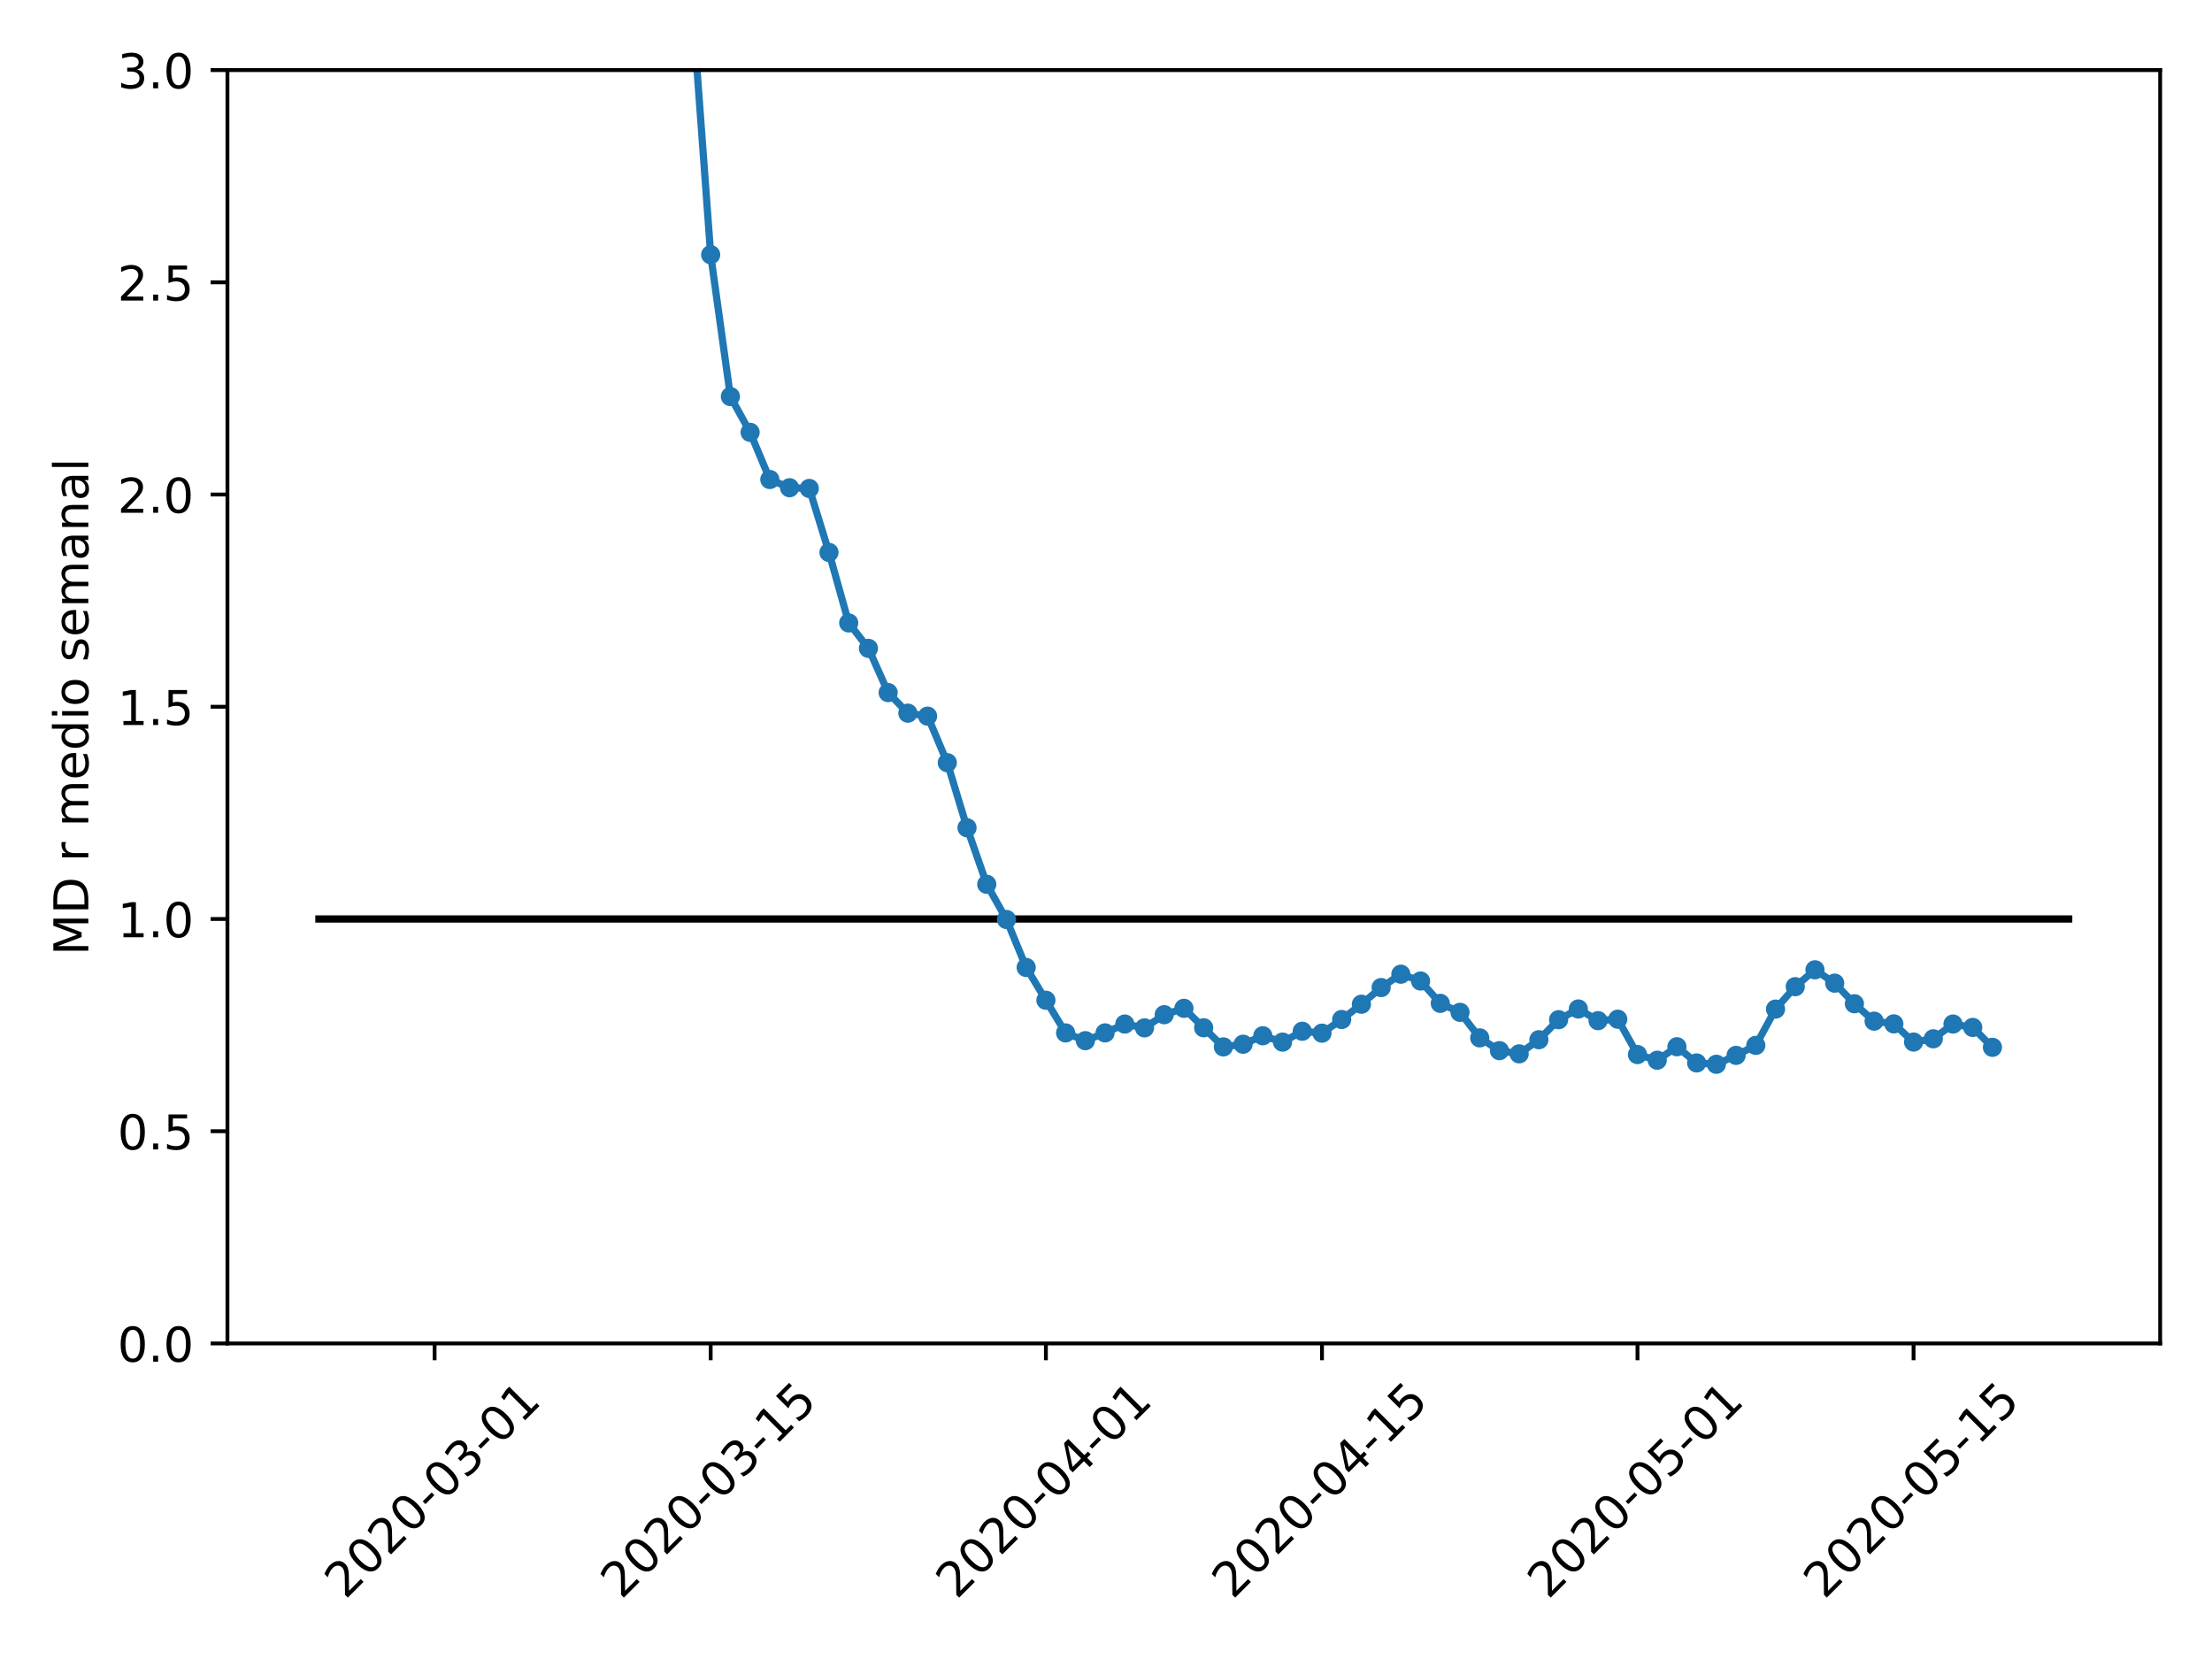 <?xml version="1.0" encoding="utf-8" standalone="no"?>
<!DOCTYPE svg PUBLIC "-//W3C//DTD SVG 1.1//EN"
  "http://www.w3.org/Graphics/SVG/1.1/DTD/svg11.dtd">
<!-- Created with matplotlib (https://matplotlib.org/) -->
<svg height="345.6pt" version="1.1" viewBox="0 0 460.8 345.6" width="460.8pt" xmlns="http://www.w3.org/2000/svg" xmlns:xlink="http://www.w3.org/1999/xlink">
 <defs>
  <style type="text/css">
*{stroke-linecap:butt;stroke-linejoin:round;}
  </style>
 </defs>
 <g id="figure_1">
  <g id="patch_1">
   <path d="M 0 345.6 
L 460.8 345.6 
L 460.8 0 
L 0 0 
z
" style="fill:#ffffff;"/>
  </g>
  <g id="axes_1">
   <g id="patch_2">
    <path d="M 47.381 279.863 
L 450 279.863 
L 450 14.599 
L 47.381 14.599 
z
" style="fill:#ffffff;"/>
   </g>
   <g id="matplotlib.axis_1">
    <g id="xtick_1">
     <g id="line2d_1">
      <defs>
       <path d="M 0 0 
L 0 3.5 
" id="maf31a54679" style="stroke:#000000;stroke-width:0.8;"/>
      </defs>
      <g>
       <use style="stroke:#000000;stroke-width:0.8;" x="90.535" xlink:href="#maf31a54679" y="279.863"/>
      </g>
     </g>
     <g id="text_1">
      <!-- 2020-03-01 -->
      <defs>
       <path d="M 19.188 8.297 
L 53.609 8.297 
L 53.609 0 
L 7.328 0 
L 7.328 8.297 
Q 12.938 14.109 22.625 23.891 
Q 32.328 33.688 34.812 36.531 
Q 39.547 41.844 41.422 45.531 
Q 43.312 49.219 43.312 52.781 
Q 43.312 58.594 39.234 62.25 
Q 35.156 65.922 28.609 65.922 
Q 23.969 65.922 18.812 64.312 
Q 13.672 62.703 7.812 59.422 
L 7.812 69.391 
Q 13.766 71.781 18.938 73 
Q 24.125 74.219 28.422 74.219 
Q 39.75 74.219 46.484 68.547 
Q 53.219 62.891 53.219 53.422 
Q 53.219 48.922 51.531 44.891 
Q 49.859 40.875 45.406 35.406 
Q 44.188 33.984 37.641 27.219 
Q 31.109 20.453 19.188 8.297 
z
" id="DejaVuSans-50"/>
       <path d="M 31.781 66.406 
Q 24.172 66.406 20.328 58.906 
Q 16.5 51.422 16.5 36.375 
Q 16.5 21.391 20.328 13.891 
Q 24.172 6.391 31.781 6.391 
Q 39.453 6.391 43.281 13.891 
Q 47.125 21.391 47.125 36.375 
Q 47.125 51.422 43.281 58.906 
Q 39.453 66.406 31.781 66.406 
z
M 31.781 74.219 
Q 44.047 74.219 50.516 64.516 
Q 56.984 54.828 56.984 36.375 
Q 56.984 17.969 50.516 8.266 
Q 44.047 -1.422 31.781 -1.422 
Q 19.531 -1.422 13.062 8.266 
Q 6.594 17.969 6.594 36.375 
Q 6.594 54.828 13.062 64.516 
Q 19.531 74.219 31.781 74.219 
z
" id="DejaVuSans-48"/>
       <path d="M 4.891 31.391 
L 31.203 31.391 
L 31.203 23.391 
L 4.891 23.391 
z
" id="DejaVuSans-45"/>
       <path d="M 40.578 39.312 
Q 47.656 37.797 51.625 33 
Q 55.609 28.219 55.609 21.188 
Q 55.609 10.406 48.188 4.484 
Q 40.766 -1.422 27.094 -1.422 
Q 22.516 -1.422 17.656 -0.516 
Q 12.797 0.391 7.625 2.203 
L 7.625 11.719 
Q 11.719 9.328 16.594 8.109 
Q 21.484 6.891 26.812 6.891 
Q 36.078 6.891 40.938 10.547 
Q 45.797 14.203 45.797 21.188 
Q 45.797 27.641 41.281 31.266 
Q 36.766 34.906 28.719 34.906 
L 20.219 34.906 
L 20.219 43.016 
L 29.109 43.016 
Q 36.375 43.016 40.234 45.922 
Q 44.094 48.828 44.094 54.297 
Q 44.094 59.906 40.109 62.906 
Q 36.141 65.922 28.719 65.922 
Q 24.656 65.922 20.016 65.031 
Q 15.375 64.156 9.812 62.312 
L 9.812 71.094 
Q 15.438 72.656 20.344 73.438 
Q 25.25 74.219 29.594 74.219 
Q 40.828 74.219 47.359 69.109 
Q 53.906 64.016 53.906 55.328 
Q 53.906 49.266 50.438 45.094 
Q 46.969 40.922 40.578 39.312 
z
" id="DejaVuSans-51"/>
       <path d="M 12.406 8.297 
L 28.516 8.297 
L 28.516 63.922 
L 10.984 60.406 
L 10.984 69.391 
L 28.422 72.906 
L 38.281 72.906 
L 38.281 8.297 
L 54.391 8.297 
L 54.391 0 
L 12.406 0 
z
" id="DejaVuSans-49"/>
      </defs>
      <g transform="translate(71.939 333.329)rotate(-45)scale(0.1 -0.1)">
       <use xlink:href="#DejaVuSans-50"/>
       <use x="63.623" xlink:href="#DejaVuSans-48"/>
       <use x="127.246" xlink:href="#DejaVuSans-50"/>
       <use x="190.869" xlink:href="#DejaVuSans-48"/>
       <use x="254.492" xlink:href="#DejaVuSans-45"/>
       <use x="290.576" xlink:href="#DejaVuSans-48"/>
       <use x="354.199" xlink:href="#DejaVuSans-51"/>
       <use x="417.822" xlink:href="#DejaVuSans-45"/>
       <use x="453.906" xlink:href="#DejaVuSans-48"/>
       <use x="517.529" xlink:href="#DejaVuSans-49"/>
      </g>
     </g>
    </g>
    <g id="xtick_2">
     <g id="line2d_2">
      <g>
       <use style="stroke:#000000;stroke-width:0.8;" x="148.046" xlink:href="#maf31a54679" y="279.863"/>
      </g>
     </g>
     <g id="text_2">
      <!-- 2020-03-15 -->
      <defs>
       <path d="M 10.797 72.906 
L 49.516 72.906 
L 49.516 64.594 
L 19.828 64.594 
L 19.828 46.734 
Q 21.969 47.469 24.109 47.828 
Q 26.266 48.188 28.422 48.188 
Q 40.625 48.188 47.75 41.5 
Q 54.891 34.812 54.891 23.391 
Q 54.891 11.625 47.562 5.094 
Q 40.234 -1.422 26.906 -1.422 
Q 22.312 -1.422 17.547 -0.641 
Q 12.797 0.141 7.719 1.703 
L 7.719 11.625 
Q 12.109 9.234 16.797 8.062 
Q 21.484 6.891 26.703 6.891 
Q 35.156 6.891 40.078 11.328 
Q 45.016 15.766 45.016 23.391 
Q 45.016 31 40.078 35.438 
Q 35.156 39.891 26.703 39.891 
Q 22.75 39.891 18.812 39.016 
Q 14.891 38.141 10.797 36.281 
z
" id="DejaVuSans-53"/>
      </defs>
      <g transform="translate(129.45 333.329)rotate(-45)scale(0.1 -0.1)">
       <use xlink:href="#DejaVuSans-50"/>
       <use x="63.623" xlink:href="#DejaVuSans-48"/>
       <use x="127.246" xlink:href="#DejaVuSans-50"/>
       <use x="190.869" xlink:href="#DejaVuSans-48"/>
       <use x="254.492" xlink:href="#DejaVuSans-45"/>
       <use x="290.576" xlink:href="#DejaVuSans-48"/>
       <use x="354.199" xlink:href="#DejaVuSans-51"/>
       <use x="417.822" xlink:href="#DejaVuSans-45"/>
       <use x="453.906" xlink:href="#DejaVuSans-49"/>
       <use x="517.529" xlink:href="#DejaVuSans-53"/>
      </g>
     </g>
    </g>
    <g id="xtick_3">
     <g id="line2d_3">
      <g>
       <use style="stroke:#000000;stroke-width:0.8;" x="217.881" xlink:href="#maf31a54679" y="279.863"/>
      </g>
     </g>
     <g id="text_3">
      <!-- 2020-04-01 -->
      <defs>
       <path d="M 37.797 64.312 
L 12.891 25.391 
L 37.797 25.391 
z
M 35.203 72.906 
L 47.609 72.906 
L 47.609 25.391 
L 58.016 25.391 
L 58.016 17.188 
L 47.609 17.188 
L 47.609 0 
L 37.797 0 
L 37.797 17.188 
L 4.891 17.188 
L 4.891 26.703 
z
" id="DejaVuSans-52"/>
      </defs>
      <g transform="translate(199.285 333.329)rotate(-45)scale(0.1 -0.1)">
       <use xlink:href="#DejaVuSans-50"/>
       <use x="63.623" xlink:href="#DejaVuSans-48"/>
       <use x="127.246" xlink:href="#DejaVuSans-50"/>
       <use x="190.869" xlink:href="#DejaVuSans-48"/>
       <use x="254.492" xlink:href="#DejaVuSans-45"/>
       <use x="290.576" xlink:href="#DejaVuSans-48"/>
       <use x="354.199" xlink:href="#DejaVuSans-52"/>
       <use x="417.822" xlink:href="#DejaVuSans-45"/>
       <use x="453.906" xlink:href="#DejaVuSans-48"/>
       <use x="517.529" xlink:href="#DejaVuSans-49"/>
      </g>
     </g>
    </g>
    <g id="xtick_4">
     <g id="line2d_4">
      <g>
       <use style="stroke:#000000;stroke-width:0.8;" x="275.392" xlink:href="#maf31a54679" y="279.863"/>
      </g>
     </g>
     <g id="text_4">
      <!-- 2020-04-15 -->
      <g transform="translate(256.796 333.329)rotate(-45)scale(0.1 -0.1)">
       <use xlink:href="#DejaVuSans-50"/>
       <use x="63.623" xlink:href="#DejaVuSans-48"/>
       <use x="127.246" xlink:href="#DejaVuSans-50"/>
       <use x="190.869" xlink:href="#DejaVuSans-48"/>
       <use x="254.492" xlink:href="#DejaVuSans-45"/>
       <use x="290.576" xlink:href="#DejaVuSans-48"/>
       <use x="354.199" xlink:href="#DejaVuSans-52"/>
       <use x="417.822" xlink:href="#DejaVuSans-45"/>
       <use x="453.906" xlink:href="#DejaVuSans-49"/>
       <use x="517.529" xlink:href="#DejaVuSans-53"/>
      </g>
     </g>
    </g>
    <g id="xtick_5">
     <g id="line2d_5">
      <g>
       <use style="stroke:#000000;stroke-width:0.8;" x="341.119" xlink:href="#maf31a54679" y="279.863"/>
      </g>
     </g>
     <g id="text_5">
      <!-- 2020-05-01 -->
      <g transform="translate(322.523 333.329)rotate(-45)scale(0.1 -0.1)">
       <use xlink:href="#DejaVuSans-50"/>
       <use x="63.623" xlink:href="#DejaVuSans-48"/>
       <use x="127.246" xlink:href="#DejaVuSans-50"/>
       <use x="190.869" xlink:href="#DejaVuSans-48"/>
       <use x="254.492" xlink:href="#DejaVuSans-45"/>
       <use x="290.576" xlink:href="#DejaVuSans-48"/>
       <use x="354.199" xlink:href="#DejaVuSans-53"/>
       <use x="417.822" xlink:href="#DejaVuSans-45"/>
       <use x="453.906" xlink:href="#DejaVuSans-48"/>
       <use x="517.529" xlink:href="#DejaVuSans-49"/>
      </g>
     </g>
    </g>
    <g id="xtick_6">
     <g id="line2d_6">
      <g>
       <use style="stroke:#000000;stroke-width:0.8;" x="398.63" xlink:href="#maf31a54679" y="279.863"/>
      </g>
     </g>
     <g id="text_6">
      <!-- 2020-05-15 -->
      <g transform="translate(380.034 333.329)rotate(-45)scale(0.1 -0.1)">
       <use xlink:href="#DejaVuSans-50"/>
       <use x="63.623" xlink:href="#DejaVuSans-48"/>
       <use x="127.246" xlink:href="#DejaVuSans-50"/>
       <use x="190.869" xlink:href="#DejaVuSans-48"/>
       <use x="254.492" xlink:href="#DejaVuSans-45"/>
       <use x="290.576" xlink:href="#DejaVuSans-48"/>
       <use x="354.199" xlink:href="#DejaVuSans-53"/>
       <use x="417.822" xlink:href="#DejaVuSans-45"/>
       <use x="453.906" xlink:href="#DejaVuSans-49"/>
       <use x="517.529" xlink:href="#DejaVuSans-53"/>
      </g>
     </g>
    </g>
   </g>
   <g id="matplotlib.axis_2">
    <g id="ytick_1">
     <g id="line2d_7">
      <defs>
       <path d="M 0 0 
L -3.5 0 
" id="m9b95db7e61" style="stroke:#000000;stroke-width:0.8;"/>
      </defs>
      <g>
       <use style="stroke:#000000;stroke-width:0.8;" x="47.381" xlink:href="#m9b95db7e61" y="279.863"/>
      </g>
     </g>
     <g id="text_7">
      <!-- 0.0 -->
      <defs>
       <path d="M 10.688 12.406 
L 21 12.406 
L 21 0 
L 10.688 0 
z
" id="DejaVuSans-46"/>
      </defs>
      <g transform="translate(24.478 283.662)scale(0.1 -0.1)">
       <use xlink:href="#DejaVuSans-48"/>
       <use x="63.623" xlink:href="#DejaVuSans-46"/>
       <use x="95.41" xlink:href="#DejaVuSans-48"/>
      </g>
     </g>
    </g>
    <g id="ytick_2">
     <g id="line2d_8">
      <g>
       <use style="stroke:#000000;stroke-width:0.8;" x="47.381" xlink:href="#m9b95db7e61" y="235.652"/>
      </g>
     </g>
     <g id="text_8">
      <!-- 0.5 -->
      <g transform="translate(24.478 239.451)scale(0.1 -0.1)">
       <use xlink:href="#DejaVuSans-48"/>
       <use x="63.623" xlink:href="#DejaVuSans-46"/>
       <use x="95.41" xlink:href="#DejaVuSans-53"/>
      </g>
     </g>
    </g>
    <g id="ytick_3">
     <g id="line2d_9">
      <g>
       <use style="stroke:#000000;stroke-width:0.8;" x="47.381" xlink:href="#m9b95db7e61" y="191.441"/>
      </g>
     </g>
     <g id="text_9">
      <!-- 1.0 -->
      <g transform="translate(24.478 195.241)scale(0.1 -0.1)">
       <use xlink:href="#DejaVuSans-49"/>
       <use x="63.623" xlink:href="#DejaVuSans-46"/>
       <use x="95.41" xlink:href="#DejaVuSans-48"/>
      </g>
     </g>
    </g>
    <g id="ytick_4">
     <g id="line2d_10">
      <g>
       <use style="stroke:#000000;stroke-width:0.8;" x="47.381" xlink:href="#m9b95db7e61" y="147.231"/>
      </g>
     </g>
     <g id="text_10">
      <!-- 1.5 -->
      <g transform="translate(24.478 151.03)scale(0.1 -0.1)">
       <use xlink:href="#DejaVuSans-49"/>
       <use x="63.623" xlink:href="#DejaVuSans-46"/>
       <use x="95.41" xlink:href="#DejaVuSans-53"/>
      </g>
     </g>
    </g>
    <g id="ytick_5">
     <g id="line2d_11">
      <g>
       <use style="stroke:#000000;stroke-width:0.8;" x="47.381" xlink:href="#m9b95db7e61" y="103.02"/>
      </g>
     </g>
     <g id="text_11">
      <!-- 2.0 -->
      <g transform="translate(24.478 106.82)scale(0.1 -0.1)">
       <use xlink:href="#DejaVuSans-50"/>
       <use x="63.623" xlink:href="#DejaVuSans-46"/>
       <use x="95.41" xlink:href="#DejaVuSans-48"/>
      </g>
     </g>
    </g>
    <g id="ytick_6">
     <g id="line2d_12">
      <g>
       <use style="stroke:#000000;stroke-width:0.8;" x="47.381" xlink:href="#m9b95db7e61" y="58.81"/>
      </g>
     </g>
     <g id="text_12">
      <!-- 2.5 -->
      <g transform="translate(24.478 62.609)scale(0.1 -0.1)">
       <use xlink:href="#DejaVuSans-50"/>
       <use x="63.623" xlink:href="#DejaVuSans-46"/>
       <use x="95.41" xlink:href="#DejaVuSans-53"/>
      </g>
     </g>
    </g>
    <g id="ytick_7">
     <g id="line2d_13">
      <g>
       <use style="stroke:#000000;stroke-width:0.8;" x="47.381" xlink:href="#m9b95db7e61" y="14.599"/>
      </g>
     </g>
     <g id="text_13">
      <!-- 3.0 -->
      <g transform="translate(24.478 18.398)scale(0.1 -0.1)">
       <use xlink:href="#DejaVuSans-51"/>
       <use x="63.623" xlink:href="#DejaVuSans-46"/>
       <use x="95.41" xlink:href="#DejaVuSans-48"/>
      </g>
     </g>
    </g>
    <g id="text_14">
     <!-- MD r medio semanal -->
     <defs>
      <path d="M 9.812 72.906 
L 24.516 72.906 
L 43.109 23.297 
L 61.812 72.906 
L 76.516 72.906 
L 76.516 0 
L 66.891 0 
L 66.891 64.016 
L 48.094 14.016 
L 38.188 14.016 
L 19.391 64.016 
L 19.391 0 
L 9.812 0 
z
" id="DejaVuSans-77"/>
      <path d="M 19.672 64.797 
L 19.672 8.109 
L 31.594 8.109 
Q 46.688 8.109 53.688 14.938 
Q 60.688 21.781 60.688 36.531 
Q 60.688 51.172 53.688 57.984 
Q 46.688 64.797 31.594 64.797 
z
M 9.812 72.906 
L 30.078 72.906 
Q 51.266 72.906 61.172 64.094 
Q 71.094 55.281 71.094 36.531 
Q 71.094 17.672 61.125 8.828 
Q 51.172 0 30.078 0 
L 9.812 0 
z
" id="DejaVuSans-68"/>
      <path id="DejaVuSans-32"/>
      <path d="M 41.109 46.297 
Q 39.594 47.172 37.812 47.578 
Q 36.031 48 33.891 48 
Q 26.266 48 22.188 43.047 
Q 18.109 38.094 18.109 28.812 
L 18.109 0 
L 9.078 0 
L 9.078 54.688 
L 18.109 54.688 
L 18.109 46.188 
Q 20.953 51.172 25.484 53.578 
Q 30.031 56 36.531 56 
Q 37.453 56 38.578 55.875 
Q 39.703 55.766 41.062 55.516 
z
" id="DejaVuSans-114"/>
      <path d="M 52 44.188 
Q 55.375 50.25 60.062 53.125 
Q 64.75 56 71.094 56 
Q 79.641 56 84.281 50.016 
Q 88.922 44.047 88.922 33.016 
L 88.922 0 
L 79.891 0 
L 79.891 32.719 
Q 79.891 40.578 77.094 44.375 
Q 74.312 48.188 68.609 48.188 
Q 61.625 48.188 57.562 43.547 
Q 53.516 38.922 53.516 30.906 
L 53.516 0 
L 44.484 0 
L 44.484 32.719 
Q 44.484 40.625 41.703 44.406 
Q 38.922 48.188 33.109 48.188 
Q 26.219 48.188 22.156 43.531 
Q 18.109 38.875 18.109 30.906 
L 18.109 0 
L 9.078 0 
L 9.078 54.688 
L 18.109 54.688 
L 18.109 46.188 
Q 21.188 51.219 25.484 53.609 
Q 29.781 56 35.688 56 
Q 41.656 56 45.828 52.969 
Q 50 49.953 52 44.188 
z
" id="DejaVuSans-109"/>
      <path d="M 56.203 29.594 
L 56.203 25.203 
L 14.891 25.203 
Q 15.484 15.922 20.484 11.062 
Q 25.484 6.203 34.422 6.203 
Q 39.594 6.203 44.453 7.469 
Q 49.312 8.734 54.109 11.281 
L 54.109 2.781 
Q 49.266 0.734 44.188 -0.344 
Q 39.109 -1.422 33.891 -1.422 
Q 20.797 -1.422 13.156 6.188 
Q 5.516 13.812 5.516 26.812 
Q 5.516 40.234 12.766 48.109 
Q 20.016 56 32.328 56 
Q 43.359 56 49.781 48.891 
Q 56.203 41.797 56.203 29.594 
z
M 47.219 32.234 
Q 47.125 39.594 43.094 43.984 
Q 39.062 48.391 32.422 48.391 
Q 24.906 48.391 20.391 44.141 
Q 15.875 39.891 15.188 32.172 
z
" id="DejaVuSans-101"/>
      <path d="M 45.406 46.391 
L 45.406 75.984 
L 54.391 75.984 
L 54.391 0 
L 45.406 0 
L 45.406 8.203 
Q 42.578 3.328 38.25 0.953 
Q 33.938 -1.422 27.875 -1.422 
Q 17.969 -1.422 11.734 6.484 
Q 5.516 14.406 5.516 27.297 
Q 5.516 40.188 11.734 48.094 
Q 17.969 56 27.875 56 
Q 33.938 56 38.25 53.625 
Q 42.578 51.266 45.406 46.391 
z
M 14.797 27.297 
Q 14.797 17.391 18.875 11.75 
Q 22.953 6.109 30.078 6.109 
Q 37.203 6.109 41.297 11.75 
Q 45.406 17.391 45.406 27.297 
Q 45.406 37.203 41.297 42.844 
Q 37.203 48.484 30.078 48.484 
Q 22.953 48.484 18.875 42.844 
Q 14.797 37.203 14.797 27.297 
z
" id="DejaVuSans-100"/>
      <path d="M 9.422 54.688 
L 18.406 54.688 
L 18.406 0 
L 9.422 0 
z
M 9.422 75.984 
L 18.406 75.984 
L 18.406 64.594 
L 9.422 64.594 
z
" id="DejaVuSans-105"/>
      <path d="M 30.609 48.391 
Q 23.391 48.391 19.188 42.75 
Q 14.984 37.109 14.984 27.297 
Q 14.984 17.484 19.156 11.844 
Q 23.344 6.203 30.609 6.203 
Q 37.797 6.203 41.984 11.859 
Q 46.188 17.531 46.188 27.297 
Q 46.188 37.016 41.984 42.703 
Q 37.797 48.391 30.609 48.391 
z
M 30.609 56 
Q 42.328 56 49.016 48.375 
Q 55.719 40.766 55.719 27.297 
Q 55.719 13.875 49.016 6.219 
Q 42.328 -1.422 30.609 -1.422 
Q 18.844 -1.422 12.172 6.219 
Q 5.516 13.875 5.516 27.297 
Q 5.516 40.766 12.172 48.375 
Q 18.844 56 30.609 56 
z
" id="DejaVuSans-111"/>
      <path d="M 44.281 53.078 
L 44.281 44.578 
Q 40.484 46.531 36.375 47.5 
Q 32.281 48.484 27.875 48.484 
Q 21.188 48.484 17.844 46.438 
Q 14.5 44.391 14.5 40.281 
Q 14.5 37.156 16.891 35.375 
Q 19.281 33.594 26.516 31.984 
L 29.594 31.297 
Q 39.156 29.25 43.188 25.516 
Q 47.219 21.781 47.219 15.094 
Q 47.219 7.469 41.188 3.016 
Q 35.156 -1.422 24.609 -1.422 
Q 20.219 -1.422 15.453 -0.562 
Q 10.688 0.297 5.422 2 
L 5.422 11.281 
Q 10.406 8.688 15.234 7.391 
Q 20.062 6.109 24.812 6.109 
Q 31.156 6.109 34.562 8.281 
Q 37.984 10.453 37.984 14.406 
Q 37.984 18.062 35.516 20.016 
Q 33.062 21.969 24.703 23.781 
L 21.578 24.516 
Q 13.234 26.266 9.516 29.906 
Q 5.812 33.547 5.812 39.891 
Q 5.812 47.609 11.281 51.797 
Q 16.75 56 26.812 56 
Q 31.781 56 36.172 55.266 
Q 40.578 54.547 44.281 53.078 
z
" id="DejaVuSans-115"/>
      <path d="M 34.281 27.484 
Q 23.391 27.484 19.188 25 
Q 14.984 22.516 14.984 16.5 
Q 14.984 11.719 18.141 8.906 
Q 21.297 6.109 26.703 6.109 
Q 34.188 6.109 38.703 11.406 
Q 43.219 16.703 43.219 25.484 
L 43.219 27.484 
z
M 52.203 31.203 
L 52.203 0 
L 43.219 0 
L 43.219 8.297 
Q 40.141 3.328 35.547 0.953 
Q 30.953 -1.422 24.312 -1.422 
Q 15.922 -1.422 10.953 3.297 
Q 6 8.016 6 15.922 
Q 6 25.141 12.172 29.828 
Q 18.359 34.516 30.609 34.516 
L 43.219 34.516 
L 43.219 35.406 
Q 43.219 41.609 39.141 45 
Q 35.062 48.391 27.688 48.391 
Q 23 48.391 18.547 47.266 
Q 14.109 46.141 10.016 43.891 
L 10.016 52.203 
Q 14.938 54.109 19.578 55.047 
Q 24.219 56 28.609 56 
Q 40.484 56 46.344 49.844 
Q 52.203 43.703 52.203 31.203 
z
" id="DejaVuSans-97"/>
      <path d="M 54.891 33.016 
L 54.891 0 
L 45.906 0 
L 45.906 32.719 
Q 45.906 40.484 42.875 44.328 
Q 39.844 48.188 33.797 48.188 
Q 26.516 48.188 22.312 43.547 
Q 18.109 38.922 18.109 30.906 
L 18.109 0 
L 9.078 0 
L 9.078 54.688 
L 18.109 54.688 
L 18.109 46.188 
Q 21.344 51.125 25.703 53.562 
Q 30.078 56 35.797 56 
Q 45.219 56 50.047 50.172 
Q 54.891 44.344 54.891 33.016 
z
" id="DejaVuSans-110"/>
      <path d="M 9.422 75.984 
L 18.406 75.984 
L 18.406 0 
L 9.422 0 
z
" id="DejaVuSans-108"/>
     </defs>
     <g transform="translate(18.398 199.025)rotate(-90)scale(0.1 -0.1)">
      <use xlink:href="#DejaVuSans-77"/>
      <use x="86.279" xlink:href="#DejaVuSans-68"/>
      <use x="163.281" xlink:href="#DejaVuSans-32"/>
      <use x="195.068" xlink:href="#DejaVuSans-114"/>
      <use x="236.182" xlink:href="#DejaVuSans-32"/>
      <use x="267.969" xlink:href="#DejaVuSans-109"/>
      <use x="365.381" xlink:href="#DejaVuSans-101"/>
      <use x="426.904" xlink:href="#DejaVuSans-100"/>
      <use x="490.381" xlink:href="#DejaVuSans-105"/>
      <use x="518.164" xlink:href="#DejaVuSans-111"/>
      <use x="579.346" xlink:href="#DejaVuSans-32"/>
      <use x="611.133" xlink:href="#DejaVuSans-115"/>
      <use x="663.232" xlink:href="#DejaVuSans-101"/>
      <use x="724.756" xlink:href="#DejaVuSans-109"/>
      <use x="822.168" xlink:href="#DejaVuSans-97"/>
      <use x="883.447" xlink:href="#DejaVuSans-110"/>
      <use x="946.826" xlink:href="#DejaVuSans-97"/>
      <use x="1008.105" xlink:href="#DejaVuSans-108"/>
     </g>
    </g>
   </g>
   <g id="LineCollection_1">
    <path clip-path="url(#p768db878f4)" d="M 65.682 191.441 
L 431.699 191.441 
" style="fill:none;stroke:#000000;stroke-width:1.5;"/>
   </g>
   <g id="line2d_14">
    <path clip-path="url(#p768db878f4)" d="M 144.061 -1 
L 148.046 53.062 
L 152.154 82.609 
L 156.262 90.062 
L 160.37 99.892 
L 164.478 101.602 
L 168.586 101.751 
L 172.694 115.083 
L 176.802 129.766 
L 180.91 135.065 
L 185.018 144.284 
L 189.126 148.566 
L 193.233 149.186 
L 197.341 158.885 
L 201.449 172.439 
L 205.557 184.215 
L 209.665 191.547 
L 213.773 201.542 
L 217.881 208.368 
L 221.989 215.175 
L 226.097 216.792 
L 230.205 215.17 
L 234.313 213.329 
L 238.421 214.124 
L 242.529 211.38 
L 246.637 210.05 
L 250.745 214.101 
L 254.853 218.089 
L 258.96 217.532 
L 263.068 215.769 
L 267.176 217.09 
L 271.284 214.83 
L 275.392 215.226 
L 279.5 212.379 
L 283.608 209.198 
L 287.716 205.724 
L 291.824 202.945 
L 295.932 204.366 
L 300.04 209.018 
L 304.148 210.885 
L 308.256 216.208 
L 312.364 218.87 
L 316.472 219.538 
L 320.579 216.591 
L 324.687 212.421 
L 328.795 210.188 
L 332.903 212.622 
L 337.011 212.318 
L 341.119 219.682 
L 345.227 220.865 
L 349.335 218.057 
L 353.443 221.43 
L 357.551 221.709 
L 361.659 219.855 
L 365.767 217.771 
L 369.875 210.216 
L 373.983 205.542 
L 378.091 202.027 
L 382.199 204.811 
L 386.306 209.101 
L 390.414 212.725 
L 394.522 213.294 
L 398.63 217.076 
L 402.738 216.402 
L 406.846 213.327 
L 410.954 214.03 
L 415.062 218.178 
" style="fill:none;stroke:#1f77b4;stroke-linecap:square;stroke-width:1.5;"/>
    <defs>
     <path d="M 0 1.5 
C 0.398 1.5 0.779 1.342 1.061 1.061 
C 1.342 0.779 1.5 0.398 1.5 0 
C 1.5 -0.398 1.342 -0.779 1.061 -1.061 
C 0.779 -1.342 0.398 -1.5 0 -1.5 
C -0.398 -1.5 -0.779 -1.342 -1.061 -1.061 
C -1.342 -0.779 -1.5 -0.398 -1.5 0 
C -1.5 0.398 -1.342 0.779 -1.061 1.061 
C -0.779 1.342 -0.398 1.5 0 1.5 
z
" id="mb4af70c308" style="stroke:#1f77b4;"/>
    </defs>
    <g clip-path="url(#p768db878f4)">
     <use style="fill:#1f77b4;stroke:#1f77b4;" x="144.061" xlink:href="#mb4af70c308" y="-1"/>
     <use style="fill:#1f77b4;stroke:#1f77b4;" x="148.046" xlink:href="#mb4af70c308" y="53.062"/>
     <use style="fill:#1f77b4;stroke:#1f77b4;" x="152.154" xlink:href="#mb4af70c308" y="82.609"/>
     <use style="fill:#1f77b4;stroke:#1f77b4;" x="156.262" xlink:href="#mb4af70c308" y="90.062"/>
     <use style="fill:#1f77b4;stroke:#1f77b4;" x="160.37" xlink:href="#mb4af70c308" y="99.892"/>
     <use style="fill:#1f77b4;stroke:#1f77b4;" x="164.478" xlink:href="#mb4af70c308" y="101.602"/>
     <use style="fill:#1f77b4;stroke:#1f77b4;" x="168.586" xlink:href="#mb4af70c308" y="101.751"/>
     <use style="fill:#1f77b4;stroke:#1f77b4;" x="172.694" xlink:href="#mb4af70c308" y="115.083"/>
     <use style="fill:#1f77b4;stroke:#1f77b4;" x="176.802" xlink:href="#mb4af70c308" y="129.766"/>
     <use style="fill:#1f77b4;stroke:#1f77b4;" x="180.91" xlink:href="#mb4af70c308" y="135.065"/>
     <use style="fill:#1f77b4;stroke:#1f77b4;" x="185.018" xlink:href="#mb4af70c308" y="144.284"/>
     <use style="fill:#1f77b4;stroke:#1f77b4;" x="189.126" xlink:href="#mb4af70c308" y="148.566"/>
     <use style="fill:#1f77b4;stroke:#1f77b4;" x="193.233" xlink:href="#mb4af70c308" y="149.186"/>
     <use style="fill:#1f77b4;stroke:#1f77b4;" x="197.341" xlink:href="#mb4af70c308" y="158.885"/>
     <use style="fill:#1f77b4;stroke:#1f77b4;" x="201.449" xlink:href="#mb4af70c308" y="172.439"/>
     <use style="fill:#1f77b4;stroke:#1f77b4;" x="205.557" xlink:href="#mb4af70c308" y="184.215"/>
     <use style="fill:#1f77b4;stroke:#1f77b4;" x="209.665" xlink:href="#mb4af70c308" y="191.547"/>
     <use style="fill:#1f77b4;stroke:#1f77b4;" x="213.773" xlink:href="#mb4af70c308" y="201.542"/>
     <use style="fill:#1f77b4;stroke:#1f77b4;" x="217.881" xlink:href="#mb4af70c308" y="208.368"/>
     <use style="fill:#1f77b4;stroke:#1f77b4;" x="221.989" xlink:href="#mb4af70c308" y="215.175"/>
     <use style="fill:#1f77b4;stroke:#1f77b4;" x="226.097" xlink:href="#mb4af70c308" y="216.792"/>
     <use style="fill:#1f77b4;stroke:#1f77b4;" x="230.205" xlink:href="#mb4af70c308" y="215.17"/>
     <use style="fill:#1f77b4;stroke:#1f77b4;" x="234.313" xlink:href="#mb4af70c308" y="213.329"/>
     <use style="fill:#1f77b4;stroke:#1f77b4;" x="238.421" xlink:href="#mb4af70c308" y="214.124"/>
     <use style="fill:#1f77b4;stroke:#1f77b4;" x="242.529" xlink:href="#mb4af70c308" y="211.38"/>
     <use style="fill:#1f77b4;stroke:#1f77b4;" x="246.637" xlink:href="#mb4af70c308" y="210.05"/>
     <use style="fill:#1f77b4;stroke:#1f77b4;" x="250.745" xlink:href="#mb4af70c308" y="214.101"/>
     <use style="fill:#1f77b4;stroke:#1f77b4;" x="254.853" xlink:href="#mb4af70c308" y="218.089"/>
     <use style="fill:#1f77b4;stroke:#1f77b4;" x="258.96" xlink:href="#mb4af70c308" y="217.532"/>
     <use style="fill:#1f77b4;stroke:#1f77b4;" x="263.068" xlink:href="#mb4af70c308" y="215.769"/>
     <use style="fill:#1f77b4;stroke:#1f77b4;" x="267.176" xlink:href="#mb4af70c308" y="217.09"/>
     <use style="fill:#1f77b4;stroke:#1f77b4;" x="271.284" xlink:href="#mb4af70c308" y="214.83"/>
     <use style="fill:#1f77b4;stroke:#1f77b4;" x="275.392" xlink:href="#mb4af70c308" y="215.226"/>
     <use style="fill:#1f77b4;stroke:#1f77b4;" x="279.5" xlink:href="#mb4af70c308" y="212.379"/>
     <use style="fill:#1f77b4;stroke:#1f77b4;" x="283.608" xlink:href="#mb4af70c308" y="209.198"/>
     <use style="fill:#1f77b4;stroke:#1f77b4;" x="287.716" xlink:href="#mb4af70c308" y="205.724"/>
     <use style="fill:#1f77b4;stroke:#1f77b4;" x="291.824" xlink:href="#mb4af70c308" y="202.945"/>
     <use style="fill:#1f77b4;stroke:#1f77b4;" x="295.932" xlink:href="#mb4af70c308" y="204.366"/>
     <use style="fill:#1f77b4;stroke:#1f77b4;" x="300.04" xlink:href="#mb4af70c308" y="209.018"/>
     <use style="fill:#1f77b4;stroke:#1f77b4;" x="304.148" xlink:href="#mb4af70c308" y="210.885"/>
     <use style="fill:#1f77b4;stroke:#1f77b4;" x="308.256" xlink:href="#mb4af70c308" y="216.208"/>
     <use style="fill:#1f77b4;stroke:#1f77b4;" x="312.364" xlink:href="#mb4af70c308" y="218.87"/>
     <use style="fill:#1f77b4;stroke:#1f77b4;" x="316.472" xlink:href="#mb4af70c308" y="219.538"/>
     <use style="fill:#1f77b4;stroke:#1f77b4;" x="320.579" xlink:href="#mb4af70c308" y="216.591"/>
     <use style="fill:#1f77b4;stroke:#1f77b4;" x="324.687" xlink:href="#mb4af70c308" y="212.421"/>
     <use style="fill:#1f77b4;stroke:#1f77b4;" x="328.795" xlink:href="#mb4af70c308" y="210.188"/>
     <use style="fill:#1f77b4;stroke:#1f77b4;" x="332.903" xlink:href="#mb4af70c308" y="212.622"/>
     <use style="fill:#1f77b4;stroke:#1f77b4;" x="337.011" xlink:href="#mb4af70c308" y="212.318"/>
     <use style="fill:#1f77b4;stroke:#1f77b4;" x="341.119" xlink:href="#mb4af70c308" y="219.682"/>
     <use style="fill:#1f77b4;stroke:#1f77b4;" x="345.227" xlink:href="#mb4af70c308" y="220.865"/>
     <use style="fill:#1f77b4;stroke:#1f77b4;" x="349.335" xlink:href="#mb4af70c308" y="218.057"/>
     <use style="fill:#1f77b4;stroke:#1f77b4;" x="353.443" xlink:href="#mb4af70c308" y="221.43"/>
     <use style="fill:#1f77b4;stroke:#1f77b4;" x="357.551" xlink:href="#mb4af70c308" y="221.709"/>
     <use style="fill:#1f77b4;stroke:#1f77b4;" x="361.659" xlink:href="#mb4af70c308" y="219.855"/>
     <use style="fill:#1f77b4;stroke:#1f77b4;" x="365.767" xlink:href="#mb4af70c308" y="217.771"/>
     <use style="fill:#1f77b4;stroke:#1f77b4;" x="369.875" xlink:href="#mb4af70c308" y="210.216"/>
     <use style="fill:#1f77b4;stroke:#1f77b4;" x="373.983" xlink:href="#mb4af70c308" y="205.542"/>
     <use style="fill:#1f77b4;stroke:#1f77b4;" x="378.091" xlink:href="#mb4af70c308" y="202.027"/>
     <use style="fill:#1f77b4;stroke:#1f77b4;" x="382.199" xlink:href="#mb4af70c308" y="204.811"/>
     <use style="fill:#1f77b4;stroke:#1f77b4;" x="386.306" xlink:href="#mb4af70c308" y="209.101"/>
     <use style="fill:#1f77b4;stroke:#1f77b4;" x="390.414" xlink:href="#mb4af70c308" y="212.725"/>
     <use style="fill:#1f77b4;stroke:#1f77b4;" x="394.522" xlink:href="#mb4af70c308" y="213.294"/>
     <use style="fill:#1f77b4;stroke:#1f77b4;" x="398.63" xlink:href="#mb4af70c308" y="217.076"/>
     <use style="fill:#1f77b4;stroke:#1f77b4;" x="402.738" xlink:href="#mb4af70c308" y="216.402"/>
     <use style="fill:#1f77b4;stroke:#1f77b4;" x="406.846" xlink:href="#mb4af70c308" y="213.327"/>
     <use style="fill:#1f77b4;stroke:#1f77b4;" x="410.954" xlink:href="#mb4af70c308" y="214.03"/>
     <use style="fill:#1f77b4;stroke:#1f77b4;" x="415.062" xlink:href="#mb4af70c308" y="218.178"/>
    </g>
   </g>
   <g id="patch_3">
    <path d="M 47.381 279.863 
L 47.381 14.599 
" style="fill:none;stroke:#000000;stroke-linecap:square;stroke-linejoin:miter;stroke-width:0.8;"/>
   </g>
   <g id="patch_4">
    <path d="M 450 279.863 
L 450 14.599 
" style="fill:none;stroke:#000000;stroke-linecap:square;stroke-linejoin:miter;stroke-width:0.8;"/>
   </g>
   <g id="patch_5">
    <path d="M 47.381 279.863 
L 450 279.863 
" style="fill:none;stroke:#000000;stroke-linecap:square;stroke-linejoin:miter;stroke-width:0.8;"/>
   </g>
   <g id="patch_6">
    <path d="M 47.381 14.599 
L 450 14.599 
" style="fill:none;stroke:#000000;stroke-linecap:square;stroke-linejoin:miter;stroke-width:0.8;"/>
   </g>
  </g>
 </g>
 <defs>
  <clipPath id="p768db878f4">
   <rect height="265.263" width="402.619" x="47.381" y="14.599"/>
  </clipPath>
 </defs>
</svg>
